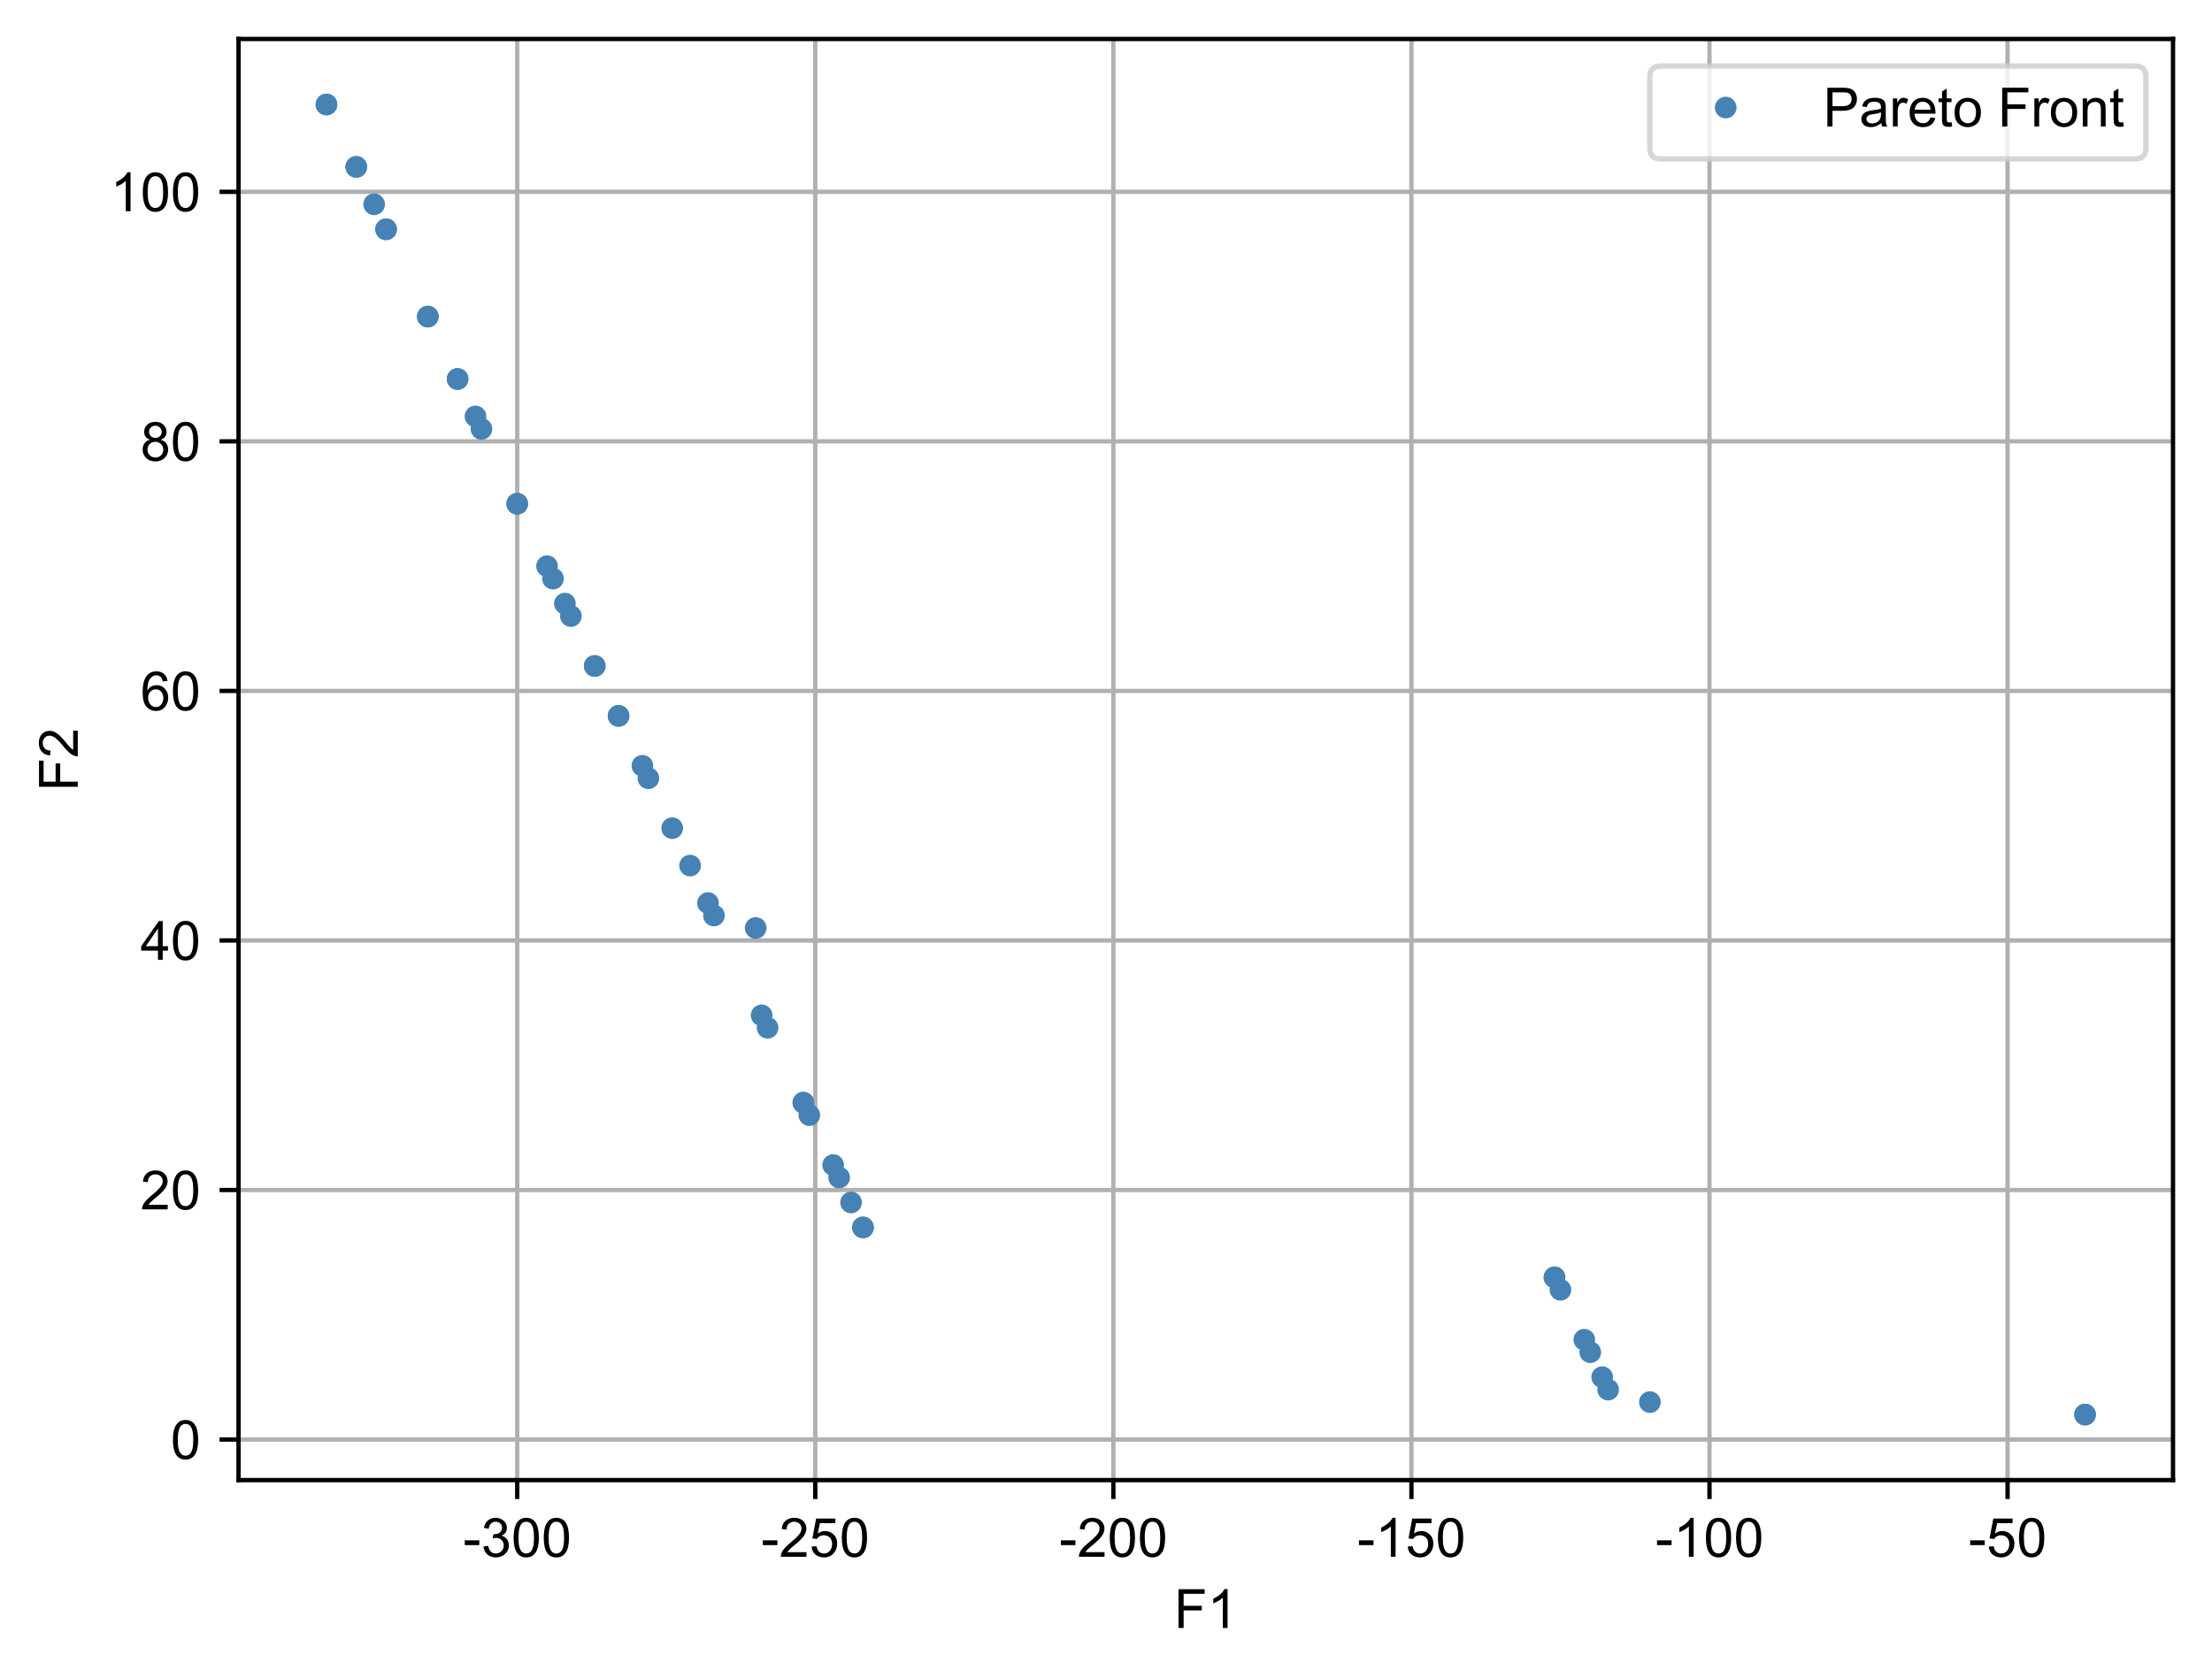 <?xml version="1.0" encoding="utf-8" standalone="no"?>
<!DOCTYPE svg PUBLIC "-//W3C//DTD SVG 1.1//EN"
  "http://www.w3.org/Graphics/SVG/1.1/DTD/svg11.dtd">
<!-- Created with matplotlib (https://matplotlib.org/) -->
<svg height="309.812pt" version="1.1" viewBox="0 0 408.353 309.812" width="408.353pt" xmlns="http://www.w3.org/2000/svg" xmlns:xlink="http://www.w3.org/1999/xlink">
 <defs>
  <style type="text/css">
*{stroke-linecap:butt;stroke-linejoin:round;}
  </style>
 </defs>
 <g id="figure_1">
  <g id="patch_1">
   <path d="M 0 309.812 
L 408.353 309.812 
L 408.353 0 
L 0 0 
z
" style="fill:#ffffff;"/>
  </g>
  <g id="axes_1">
   <g id="patch_2">
    <path d="M 44.033 273.312 
L 401.153 273.312 
L 401.153 7.2 
L 44.033 7.2 
z
" style="fill:#ffffff;"/>
   </g>
   <g id="matplotlib.axis_1">
    <g id="xtick_1">
     <g id="line2d_1">
      <path clip-path="url(#p64f7890ede)" d="M 95.482 273.312 
L 95.482 7.2 
" style="fill:none;stroke:#b0b0b0;stroke-linecap:square;stroke-width:0.8;"/>
     </g>
     <g id="line2d_2">
      <defs>
       <path d="M 0 0 
L 0 3.5 
" id="m25805cca74" style="stroke:#000000;stroke-width:0.8;"/>
      </defs>
      <g>
       <use style="stroke:#000000;stroke-width:0.8;" x="95.482" xlink:href="#m25805cca74" y="273.312"/>
      </g>
     </g>
     <g id="text_1">
      <!-- -300 -->
      <defs>
       <path d="M 30.078 21.484 
L 3.219 21.484 
L 3.219 30.328 
L 30.078 30.328 
z
" id="ArialUnicodeMS-45"/>
       <path d="M 37.891 38.719 
Q 44.531 37.453 47.922 32.297 
Q 51.312 27.156 51.312 21.094 
Q 51.312 11.328 44.203 5.047 
Q 37.109 -1.219 27.203 -1.219 
Q 17.719 -1.219 11.562 4.297 
Q 5.422 9.812 4.391 18.891 
L 13.188 20.125 
Q 14.5 13.031 17.984 9.516 
Q 21.484 6 27.203 6 
Q 33.344 6 37.609 10.328 
Q 41.891 14.656 41.891 20.906 
Q 41.891 26.906 38 30.859 
Q 34.125 34.812 27.875 34.812 
Q 25.344 34.812 21.688 33.891 
L 22.703 41.609 
Q 26.219 41.609 28.266 41.938 
Q 30.328 42.281 32.859 43.594 
Q 35.406 44.922 37.062 47.391 
Q 38.719 49.859 38.719 53.516 
Q 38.719 58.844 35.172 61.766 
Q 31.641 64.703 27 64.703 
Q 21.688 64.703 18.328 61.328 
Q 14.984 57.953 14.109 51.703 
L 5.328 53.328 
Q 7.031 62.641 12.859 67.281 
Q 18.703 71.922 26.812 71.922 
Q 35.75 71.922 41.719 66.531 
Q 47.703 61.141 47.703 53.328 
Q 47.703 43.312 37.891 38.922 
z
" id="ArialUnicodeMS-51"/>
       <path d="M 27.781 71.922 
Q 51.125 71.922 51.125 35.297 
Q 51.125 16.797 45.094 7.781 
Q 39.062 -1.219 27.781 -1.219 
Q 4.5 -1.219 4.5 35.297 
Q 4.5 53.812 10.516 62.859 
Q 16.547 71.922 27.781 71.922 
z
M 27.781 6 
Q 34.859 6 38.469 12.859 
Q 42.094 19.734 42.094 35.297 
Q 42.094 46.141 40.5 52.359 
Q 38.922 58.594 35.719 61.641 
Q 32.516 64.703 27.688 64.703 
Q 20.609 64.703 17.047 57.719 
Q 13.484 50.734 13.484 35.297 
Q 13.484 24.609 15.094 18.359 
Q 16.703 12.109 19.875 9.047 
Q 23.047 6 27.781 6 
z
" id="ArialUnicodeMS-48"/>
      </defs>
      <g transform="translate(85.476 287.47)scale(0.1 -0.1)">
       <use xlink:href="#ArialUnicodeMS-45"/>
       <use x="33.301" xlink:href="#ArialUnicodeMS-51"/>
       <use x="88.916" xlink:href="#ArialUnicodeMS-48"/>
       <use x="144.531" xlink:href="#ArialUnicodeMS-48"/>
      </g>
     </g>
    </g>
    <g id="xtick_2">
     <g id="line2d_3">
      <path clip-path="url(#p64f7890ede)" d="M 150.508 273.312 
L 150.508 7.2 
" style="fill:none;stroke:#b0b0b0;stroke-linecap:square;stroke-width:0.8;"/>
     </g>
     <g id="line2d_4">
      <g>
       <use style="stroke:#000000;stroke-width:0.8;" x="150.508" xlink:href="#m25805cca74" y="273.312"/>
      </g>
     </g>
     <g id="text_2">
      <!-- -250 -->
      <defs>
       <path d="M 50.484 0 
L 3.078 0 
Q 3.078 6.062 7.297 12.25 
Q 11.531 18.453 23.094 27.781 
Q 30.172 33.453 35.734 39.672 
Q 41.312 45.906 41.312 52.203 
Q 41.312 57.625 37.469 61.156 
Q 33.641 64.703 27.781 64.703 
Q 21.875 64.703 17.875 61.062 
Q 13.875 57.422 13.812 50.203 
L 4.781 51.219 
Q 5.609 61.281 11.938 66.594 
Q 18.266 71.922 27.984 71.922 
Q 38.531 71.922 44.406 66.078 
Q 50.297 60.25 50.297 52 
Q 50.297 45.125 45.328 38.062 
Q 40.375 31 25.594 19.188 
Q 17.828 12.984 15.281 8.5 
L 50.484 8.5 
z
" id="ArialUnicodeMS-50"/>
       <path d="M 15.828 43.016 
Q 22.359 47.516 29.391 47.516 
Q 38.328 47.516 44.969 41.188 
Q 51.609 34.859 51.609 24.312 
Q 51.609 13.672 44.875 6.219 
Q 38.141 -1.219 27.203 -1.219 
Q 18.266 -1.219 11.719 3.828 
Q 5.172 8.891 4.203 18.797 
L 13.375 19.484 
Q 14.5 12.703 18.156 9.344 
Q 21.828 6 27.203 6 
Q 33.891 6 38.031 11.047 
Q 42.188 16.109 42.188 23.484 
Q 42.188 31 37.938 35.344 
Q 33.688 39.703 27 39.703 
Q 18.562 39.703 14.016 32.812 
L 5.719 33.797 
L 12.703 70.609 
L 48.188 70.609 
L 48.188 62.109 
L 19.672 62.109 
z
" id="ArialUnicodeMS-53"/>
      </defs>
      <g transform="translate(140.502 287.47)scale(0.1 -0.1)">
       <use xlink:href="#ArialUnicodeMS-45"/>
       <use x="33.301" xlink:href="#ArialUnicodeMS-50"/>
       <use x="88.916" xlink:href="#ArialUnicodeMS-53"/>
       <use x="144.531" xlink:href="#ArialUnicodeMS-48"/>
      </g>
     </g>
    </g>
    <g id="xtick_3">
     <g id="line2d_5">
      <path clip-path="url(#p64f7890ede)" d="M 205.535 273.312 
L 205.535 7.2 
" style="fill:none;stroke:#b0b0b0;stroke-linecap:square;stroke-width:0.8;"/>
     </g>
     <g id="line2d_6">
      <g>
       <use style="stroke:#000000;stroke-width:0.8;" x="205.535" xlink:href="#m25805cca74" y="273.312"/>
      </g>
     </g>
     <g id="text_3">
      <!-- -200 -->
      <g transform="translate(195.528 287.47)scale(0.1 -0.1)">
       <use xlink:href="#ArialUnicodeMS-45"/>
       <use x="33.301" xlink:href="#ArialUnicodeMS-50"/>
       <use x="88.916" xlink:href="#ArialUnicodeMS-48"/>
       <use x="144.531" xlink:href="#ArialUnicodeMS-48"/>
      </g>
     </g>
    </g>
    <g id="xtick_4">
     <g id="line2d_7">
      <path clip-path="url(#p64f7890ede)" d="M 260.561 273.312 
L 260.561 7.2 
" style="fill:none;stroke:#b0b0b0;stroke-linecap:square;stroke-width:0.8;"/>
     </g>
     <g id="line2d_8">
      <g>
       <use style="stroke:#000000;stroke-width:0.8;" x="260.561" xlink:href="#m25805cca74" y="273.312"/>
      </g>
     </g>
     <g id="text_4">
      <!-- -150 -->
      <defs>
       <path d="M 37.5 0 
L 28.719 0 
L 28.719 56 
Q 22.125 49.75 11.078 45.406 
L 11.078 53.906 
Q 26.266 61.188 31.781 71.922 
L 37.5 71.922 
z
" id="ArialUnicodeMS-49"/>
      </defs>
      <g transform="translate(250.555 287.47)scale(0.1 -0.1)">
       <use xlink:href="#ArialUnicodeMS-45"/>
       <use x="33.301" xlink:href="#ArialUnicodeMS-49"/>
       <use x="88.916" xlink:href="#ArialUnicodeMS-53"/>
       <use x="144.531" xlink:href="#ArialUnicodeMS-48"/>
      </g>
     </g>
    </g>
    <g id="xtick_5">
     <g id="line2d_9">
      <path clip-path="url(#p64f7890ede)" d="M 315.587 273.312 
L 315.587 7.2 
" style="fill:none;stroke:#b0b0b0;stroke-linecap:square;stroke-width:0.8;"/>
     </g>
     <g id="line2d_10">
      <g>
       <use style="stroke:#000000;stroke-width:0.8;" x="315.587" xlink:href="#m25805cca74" y="273.312"/>
      </g>
     </g>
     <g id="text_5">
      <!-- -100 -->
      <g transform="translate(305.581 287.47)scale(0.1 -0.1)">
       <use xlink:href="#ArialUnicodeMS-45"/>
       <use x="33.301" xlink:href="#ArialUnicodeMS-49"/>
       <use x="88.916" xlink:href="#ArialUnicodeMS-48"/>
       <use x="144.531" xlink:href="#ArialUnicodeMS-48"/>
      </g>
     </g>
    </g>
    <g id="xtick_6">
     <g id="line2d_11">
      <path clip-path="url(#p64f7890ede)" d="M 370.613 273.312 
L 370.613 7.2 
" style="fill:none;stroke:#b0b0b0;stroke-linecap:square;stroke-width:0.8;"/>
     </g>
     <g id="line2d_12">
      <g>
       <use style="stroke:#000000;stroke-width:0.8;" x="370.613" xlink:href="#m25805cca74" y="273.312"/>
      </g>
     </g>
     <g id="text_6">
      <!-- -50 -->
      <g transform="translate(363.387 287.47)scale(0.1 -0.1)">
       <use xlink:href="#ArialUnicodeMS-45"/>
       <use x="33.301" xlink:href="#ArialUnicodeMS-53"/>
       <use x="88.916" xlink:href="#ArialUnicodeMS-48"/>
      </g>
     </g>
    </g>
    <g id="text_7">
     <!-- F1 -->
     <defs>
      <path d="M 56.297 63.094 
L 17.484 63.094 
L 17.484 40.922 
L 51.125 40.922 
L 51.125 32.422 
L 17.484 32.422 
L 17.484 0 
L 8.016 0 
L 8.016 71.578 
L 56.297 71.578 
z
" id="ArialUnicodeMS-70"/>
     </defs>
     <g transform="translate(216.758 300.62)scale(0.1 -0.1)">
      <use xlink:href="#ArialUnicodeMS-70"/>
      <use x="61.084" xlink:href="#ArialUnicodeMS-49"/>
     </g>
    </g>
   </g>
   <g id="matplotlib.axis_2">
    <g id="ytick_1">
     <g id="line2d_13">
      <path clip-path="url(#p64f7890ede)" d="M 44.033 265.824 
L 401.153 265.824 
" style="fill:none;stroke:#b0b0b0;stroke-linecap:square;stroke-width:0.8;"/>
     </g>
     <g id="line2d_14">
      <defs>
       <path d="M 0 0 
L -3.5 0 
" id="ma39565bd89" style="stroke:#000000;stroke-width:0.8;"/>
      </defs>
      <g>
       <use style="stroke:#000000;stroke-width:0.8;" x="44.033" xlink:href="#ma39565bd89" y="265.824"/>
      </g>
     </g>
     <g id="text_8">
      <!-- 0 -->
      <g transform="translate(31.472 269.403)scale(0.1 -0.1)">
       <use xlink:href="#ArialUnicodeMS-48"/>
      </g>
     </g>
    </g>
    <g id="ytick_2">
     <g id="line2d_15">
      <path clip-path="url(#p64f7890ede)" d="M 44.033 219.744 
L 401.153 219.744 
" style="fill:none;stroke:#b0b0b0;stroke-linecap:square;stroke-width:0.8;"/>
     </g>
     <g id="line2d_16">
      <g>
       <use style="stroke:#000000;stroke-width:0.8;" x="44.033" xlink:href="#ma39565bd89" y="219.744"/>
      </g>
     </g>
     <g id="text_9">
      <!-- 20 -->
      <g transform="translate(25.911 223.323)scale(0.1 -0.1)">
       <use xlink:href="#ArialUnicodeMS-50"/>
       <use x="55.615" xlink:href="#ArialUnicodeMS-48"/>
      </g>
     </g>
    </g>
    <g id="ytick_3">
     <g id="line2d_17">
      <path clip-path="url(#p64f7890ede)" d="M 44.033 173.664 
L 401.153 173.664 
" style="fill:none;stroke:#b0b0b0;stroke-linecap:square;stroke-width:0.8;"/>
     </g>
     <g id="line2d_18">
      <g>
       <use style="stroke:#000000;stroke-width:0.8;" x="44.033" xlink:href="#ma39565bd89" y="173.664"/>
      </g>
     </g>
     <g id="text_10">
      <!-- 40 -->
      <defs>
       <path d="M 50.984 17.094 
L 41.312 17.094 
L 41.312 0 
L 32.516 0 
L 32.516 17.094 
L 1.516 17.094 
L 1.516 25.203 
L 34.078 71.578 
L 41.312 71.578 
L 41.312 25.203 
L 50.984 25.203 
z
M 32.516 25.203 
L 32.516 57.516 
L 32.328 57.516 
L 10.109 25.203 
z
" id="ArialUnicodeMS-52"/>
      </defs>
      <g transform="translate(25.911 177.243)scale(0.1 -0.1)">
       <use xlink:href="#ArialUnicodeMS-52"/>
       <use x="55.615" xlink:href="#ArialUnicodeMS-48"/>
      </g>
     </g>
    </g>
    <g id="ytick_4">
     <g id="line2d_19">
      <path clip-path="url(#p64f7890ede)" d="M 44.033 127.584 
L 401.153 127.584 
" style="fill:none;stroke:#b0b0b0;stroke-linecap:square;stroke-width:0.8;"/>
     </g>
     <g id="line2d_20">
      <g>
       <use style="stroke:#000000;stroke-width:0.8;" x="44.033" xlink:href="#ma39565bd89" y="127.584"/>
      </g>
     </g>
     <g id="text_11">
      <!-- 60 -->
      <defs>
       <path d="M 13.094 36.922 
Q 19.141 46.391 30.328 46.391 
Q 39.109 46.391 45.266 39.891 
Q 51.422 33.406 51.422 23.297 
Q 51.422 13.094 45.281 5.938 
Q 39.156 -1.219 29 -1.219 
Q 18.703 -1.219 11.453 6.391 
Q 4.203 14.016 4.203 33.5 
Q 4.203 52.641 10.766 62.281 
Q 17.328 71.922 29.781 71.922 
Q 37.844 71.922 43.406 67.422 
Q 48.969 62.938 50.203 54.109 
L 41.406 53.328 
Q 39.016 64.703 29.297 64.703 
Q 22.562 64.703 17.719 58 
Q 12.891 51.312 12.891 36.922 
z
M 28.812 6 
Q 34.859 6 38.625 10.875 
Q 42.391 15.766 42.391 22.703 
Q 42.391 29.641 38.625 34.172 
Q 34.859 38.719 28.516 38.719 
Q 22.703 38.719 18.5 34.438 
Q 14.312 30.172 14.312 23.188 
Q 14.312 16.062 18.438 11.031 
Q 22.562 6 28.812 6 
z
" id="ArialUnicodeMS-54"/>
      </defs>
      <g transform="translate(25.911 131.163)scale(0.1 -0.1)">
       <use xlink:href="#ArialUnicodeMS-54"/>
       <use x="55.615" xlink:href="#ArialUnicodeMS-48"/>
      </g>
     </g>
    </g>
    <g id="ytick_5">
     <g id="line2d_21">
      <path clip-path="url(#p64f7890ede)" d="M 44.033 81.504 
L 401.153 81.504 
" style="fill:none;stroke:#b0b0b0;stroke-linecap:square;stroke-width:0.8;"/>
     </g>
     <g id="line2d_22">
      <g>
       <use style="stroke:#000000;stroke-width:0.8;" x="44.033" xlink:href="#ma39565bd89" y="81.504"/>
      </g>
     </g>
     <g id="text_12">
      <!-- 80 -->
      <defs>
       <path d="M 37.891 38.719 
Q 51.312 34.422 51.312 20.406 
Q 51.312 11.188 44.719 4.984 
Q 38.141 -1.219 27.781 -1.219 
Q 17.328 -1.219 10.766 5.031 
Q 4.203 11.281 4.203 20.703 
Q 4.203 27.484 7.891 32.562 
Q 11.578 37.641 17.828 38.719 
L 17.828 38.922 
Q 7.078 42.234 7.078 53.422 
Q 7.078 61.328 12.734 66.625 
Q 18.406 71.922 27.594 71.922 
Q 36.922 71.922 42.656 66.453 
Q 48.391 60.984 48.391 53.219 
Q 48.391 42.672 37.891 38.922 
z
M 27.781 42.188 
Q 32.719 42.188 36.062 45.328 
Q 39.406 48.484 39.406 53.219 
Q 39.406 58.062 36.016 61.375 
Q 32.625 64.703 27.688 64.703 
Q 22.656 64.703 19.375 61.422 
Q 16.109 58.156 16.109 53.719 
Q 16.109 48.391 19.484 45.281 
Q 22.859 42.188 27.781 42.188 
z
M 27.781 6 
Q 33.984 6 38.125 10 
Q 42.281 14.016 42.281 20.406 
Q 42.281 26.812 38 30.906 
Q 33.734 35.016 27.594 35.016 
Q 21.188 35.016 17.188 30.781 
Q 13.188 26.562 13.188 20.609 
Q 13.188 14.406 17.312 10.203 
Q 21.438 6 27.781 6 
z
" id="ArialUnicodeMS-56"/>
      </defs>
      <g transform="translate(25.911 85.083)scale(0.1 -0.1)">
       <use xlink:href="#ArialUnicodeMS-56"/>
       <use x="55.615" xlink:href="#ArialUnicodeMS-48"/>
      </g>
     </g>
    </g>
    <g id="ytick_6">
     <g id="line2d_23">
      <path clip-path="url(#p64f7890ede)" d="M 44.033 35.424 
L 401.153 35.424 
" style="fill:none;stroke:#b0b0b0;stroke-linecap:square;stroke-width:0.8;"/>
     </g>
     <g id="line2d_24">
      <g>
       <use style="stroke:#000000;stroke-width:0.8;" x="44.033" xlink:href="#ma39565bd89" y="35.424"/>
      </g>
     </g>
     <g id="text_13">
      <!-- 100 -->
      <g transform="translate(20.35 39.003)scale(0.1 -0.1)">
       <use xlink:href="#ArialUnicodeMS-49"/>
       <use x="55.615" xlink:href="#ArialUnicodeMS-48"/>
       <use x="111.23" xlink:href="#ArialUnicodeMS-48"/>
      </g>
     </g>
    </g>
    <g id="text_14">
     <!-- F2 -->
     <g transform="translate(14.358 146.09)rotate(-90)scale(0.1 -0.1)">
      <use xlink:href="#ArialUnicodeMS-70"/>
      <use x="61.084" xlink:href="#ArialUnicodeMS-50"/>
     </g>
    </g>
   </g>
   <g id="line2d_25">
    <defs>
     <path d="M 0 1.5 
C 0.398 1.5 0.779 1.342 1.061 1.061 
C 1.342 0.779 1.5 0.398 1.5 0 
C 1.5 -0.398 1.342 -0.779 1.061 -1.061 
C 0.779 -1.342 0.398 -1.5 0 -1.5 
C -0.398 -1.5 -0.779 -1.342 -1.061 -1.061 
C -1.342 -0.779 -1.5 -0.398 -1.5 0 
C -1.5 0.398 -1.342 0.779 -1.061 1.061 
C -0.779 1.342 -0.398 1.5 0 1.5 
z
" id="m909bc7a913" style="stroke:#4682b4;"/>
    </defs>
    <g clip-path="url(#p64f7890ede)">
     <use style="fill:#4682b4;stroke:#4682b4;" x="119.694" xlink:href="#m909bc7a913" y="143.712"/>
     <use style="fill:#4682b4;stroke:#4682b4;" x="95.482" xlink:href="#m909bc7a913" y="93.024"/>
     <use style="fill:#4682b4;stroke:#4682b4;" x="84.477" xlink:href="#m909bc7a913" y="69.984"/>
     <use style="fill:#4682b4;stroke:#4682b4;" x="124.096" xlink:href="#m909bc7a913" y="152.928"/>
     <use style="fill:#4682b4;stroke:#4682b4;" x="159.313" xlink:href="#m909bc7a913" y="226.656"/>
     <use style="fill:#4682b4;stroke:#4682b4;" x="293.577" xlink:href="#m909bc7a913" y="249.696"/>
     <use style="fill:#4682b4;stroke:#4682b4;" x="384.92" xlink:href="#m909bc7a913" y="261.216"/>
     <use style="fill:#4682b4;stroke:#4682b4;" x="71.271" xlink:href="#m909bc7a913" y="42.336"/>
     <use style="fill:#4682b4;stroke:#4682b4;" x="100.985" xlink:href="#m909bc7a913" y="104.544"/>
     <use style="fill:#4682b4;stroke:#4682b4;" x="109.789" xlink:href="#m909bc7a913" y="122.976"/>
     <use style="fill:#4682b4;stroke:#4682b4;" x="159.313" xlink:href="#m909bc7a913" y="226.656"/>
     <use style="fill:#4682b4;stroke:#4682b4;" x="118.593" xlink:href="#m909bc7a913" y="141.408"/>
     <use style="fill:#4682b4;stroke:#4682b4;" x="149.408" xlink:href="#m909bc7a913" y="205.92"/>
     <use style="fill:#4682b4;stroke:#4682b4;" x="60.266" xlink:href="#m909bc7a913" y="19.296"/>
     <use style="fill:#4682b4;stroke:#4682b4;" x="84.477" xlink:href="#m909bc7a913" y="69.984"/>
     <use style="fill:#4682b4;stroke:#4682b4;" x="288.074" xlink:href="#m909bc7a913" y="238.176"/>
     <use style="fill:#4682b4;stroke:#4682b4;" x="157.112" xlink:href="#m909bc7a913" y="222.048"/>
     <use style="fill:#4682b4;stroke:#4682b4;" x="131.8" xlink:href="#m909bc7a913" y="169.056"/>
     <use style="fill:#4682b4;stroke:#4682b4;" x="292.476" xlink:href="#m909bc7a913" y="247.392"/>
     <use style="fill:#4682b4;stroke:#4682b4;" x="105.387" xlink:href="#m909bc7a913" y="113.76"/>
     <use style="fill:#4682b4;stroke:#4682b4;" x="304.582" xlink:href="#m909bc7a913" y="258.912"/>
     <use style="fill:#4682b4;stroke:#4682b4;" x="286.973" xlink:href="#m909bc7a913" y="235.872"/>
     <use style="fill:#4682b4;stroke:#4682b4;" x="140.604" xlink:href="#m909bc7a913" y="187.488"/>
     <use style="fill:#4682b4;stroke:#4682b4;" x="296.878" xlink:href="#m909bc7a913" y="256.608"/>
     <use style="fill:#4682b4;stroke:#4682b4;" x="153.81" xlink:href="#m909bc7a913" y="215.136"/>
     <use style="fill:#4682b4;stroke:#4682b4;" x="104.286" xlink:href="#m909bc7a913" y="111.456"/>
     <use style="fill:#4682b4;stroke:#4682b4;" x="78.974" xlink:href="#m909bc7a913" y="58.464"/>
     <use style="fill:#4682b4;stroke:#4682b4;" x="148.307" xlink:href="#m909bc7a913" y="203.616"/>
     <use style="fill:#4682b4;stroke:#4682b4;" x="114.191" xlink:href="#m909bc7a913" y="132.192"/>
     <use style="fill:#4682b4;stroke:#4682b4;" x="60.266" xlink:href="#m909bc7a913" y="19.296"/>
     <use style="fill:#4682b4;stroke:#4682b4;" x="127.397" xlink:href="#m909bc7a913" y="159.84"/>
     <use style="fill:#4682b4;stroke:#4682b4;" x="109.789" xlink:href="#m909bc7a913" y="122.976"/>
     <use style="fill:#4682b4;stroke:#4682b4;" x="154.911" xlink:href="#m909bc7a913" y="217.44"/>
     <use style="fill:#4682b4;stroke:#4682b4;" x="95.482" xlink:href="#m909bc7a913" y="93.024"/>
     <use style="fill:#4682b4;stroke:#4682b4;" x="65.768" xlink:href="#m909bc7a913" y="30.816"/>
     <use style="fill:#4682b4;stroke:#4682b4;" x="87.779" xlink:href="#m909bc7a913" y="76.896"/>
     <use style="fill:#4682b4;stroke:#4682b4;" x="69.07" xlink:href="#m909bc7a913" y="37.728"/>
     <use style="fill:#4682b4;stroke:#4682b4;" x="102.085" xlink:href="#m909bc7a913" y="106.848"/>
     <use style="fill:#4682b4;stroke:#4682b4;" x="139.503" xlink:href="#m909bc7a913" y="171.36"/>
     <use style="fill:#4682b4;stroke:#4682b4;" x="114.191" xlink:href="#m909bc7a913" y="132.192"/>
     <use style="fill:#4682b4;stroke:#4682b4;" x="148.307" xlink:href="#m909bc7a913" y="203.616"/>
     <use style="fill:#4682b4;stroke:#4682b4;" x="295.778" xlink:href="#m909bc7a913" y="254.304"/>
     <use style="fill:#4682b4;stroke:#4682b4;" x="141.704" xlink:href="#m909bc7a913" y="189.792"/>
     <use style="fill:#4682b4;stroke:#4682b4;" x="88.879" xlink:href="#m909bc7a913" y="79.2"/>
     <use style="fill:#4682b4;stroke:#4682b4;" x="78.974" xlink:href="#m909bc7a913" y="58.464"/>
     <use style="fill:#4682b4;stroke:#4682b4;" x="130.699" xlink:href="#m909bc7a913" y="166.752"/>
     <use style="fill:#4682b4;stroke:#4682b4;" x="384.92" xlink:href="#m909bc7a913" y="261.216"/>
     <use style="fill:#4682b4;stroke:#4682b4;" x="71.271" xlink:href="#m909bc7a913" y="42.336"/>
     <use style="fill:#4682b4;stroke:#4682b4;" x="65.768" xlink:href="#m909bc7a913" y="30.816"/>
     <use style="fill:#4682b4;stroke:#4682b4;" x="286.973" xlink:href="#m909bc7a913" y="235.872"/>
    </g>
   </g>
   <g id="patch_3">
    <path d="M 44.033 273.312 
L 44.033 7.2 
" style="fill:none;stroke:#000000;stroke-linecap:square;stroke-linejoin:miter;stroke-width:0.8;"/>
   </g>
   <g id="patch_4">
    <path d="M 401.153 273.312 
L 401.153 7.2 
" style="fill:none;stroke:#000000;stroke-linecap:square;stroke-linejoin:miter;stroke-width:0.8;"/>
   </g>
   <g id="patch_5">
    <path d="M 44.033 273.312 
L 401.153 273.312 
" style="fill:none;stroke:#000000;stroke-linecap:square;stroke-linejoin:miter;stroke-width:0.8;"/>
   </g>
   <g id="patch_6">
    <path d="M 44.033 7.2 
L 401.153 7.2 
" style="fill:none;stroke:#000000;stroke-linecap:square;stroke-linejoin:miter;stroke-width:0.8;"/>
   </g>
   <g id="legend_1">
    <g id="patch_7">
     <path d="M 306.576 29.35 
L 394.153 29.35 
Q 396.153 29.35 396.153 27.35 
L 396.153 14.2 
Q 396.153 12.2 394.153 12.2 
L 306.576 12.2 
Q 304.576 12.2 304.576 14.2 
L 304.576 27.35 
Q 304.576 29.35 306.576 29.35 
z
" style="fill:#ffffff;opacity:0.8;stroke:#cccccc;stroke-linejoin:miter;"/>
    </g>
    <g id="line2d_26"/>
    <g id="line2d_27">
     <g>
      <use style="fill:#4682b4;stroke:#4682b4;" x="318.576" xlink:href="#m909bc7a913" y="19.858"/>
     </g>
    </g>
    <g id="text_15">
     <!-- Pareto Front -->
     <defs>
      <path d="M 7.719 71.578 
L 34.719 71.578 
Q 41.109 71.578 45.719 70.938 
Q 50.344 70.312 54.297 67.641 
Q 58.25 64.984 60.281 60.422 
Q 62.312 55.859 62.312 50.875 
Q 62.312 40.969 55.938 34.984 
Q 49.562 29 35.5 29 
L 17.188 29 
L 17.188 0 
L 7.719 0 
z
M 17.188 37.5 
L 35.594 37.5 
Q 52.484 37.5 52.484 50.594 
Q 52.484 54.891 50.281 58.172 
Q 48.094 61.469 44.891 62.281 
Q 41.703 63.094 35.406 63.094 
L 17.188 63.094 
z
" id="ArialUnicodeMS-80"/>
      <path d="M 51.609 0 
L 42.391 0 
Q 41.109 2.438 40.578 6.391 
Q 31.734 -1.219 21.484 -1.219 
Q 13.281 -1.219 8.547 2.875 
Q 3.812 6.984 3.812 13.719 
Q 3.812 20.172 8.375 24.344 
Q 12.938 28.516 24.219 29.891 
L 32.422 31.109 
Q 37.016 31.844 39.984 32.906 
Q 39.984 36.859 39.734 38.5 
Q 39.5 40.141 38.297 41.891 
Q 37.109 43.656 34.469 44.719 
Q 31.844 45.797 27.391 45.797 
Q 21.734 45.797 18.438 43.703 
Q 15.141 41.609 13.922 35.891 
L 5.328 37.016 
Q 6.734 44.969 12.594 48.969 
Q 18.453 52.984 28.719 52.984 
Q 38.031 52.984 42.406 50.219 
Q 46.781 47.469 47.781 43.562 
Q 48.781 39.656 48.781 33.5 
L 48.781 21.688 
Q 48.781 10.891 49.188 7.203 
Q 49.609 3.516 51.609 0 
z
M 39.984 22.797 
L 39.984 25.984 
Q 33.109 23.688 23.141 22.344 
Q 13.188 21 13.188 13.922 
Q 13.188 10.359 15.875 8.031 
Q 18.562 5.719 23.578 5.719 
Q 30.078 5.719 35.031 9.594 
Q 39.984 13.484 39.984 22.797 
z
" id="ArialUnicodeMS-97"/>
      <path d="M 34.625 50.203 
L 31.594 42.094 
Q 28.328 44 25.203 44 
Q 20.266 44 17.719 39.578 
Q 15.188 35.156 15.188 27.203 
L 15.188 0 
L 6.391 0 
L 6.391 51.812 
L 14.406 51.812 
L 14.406 44 
L 14.594 44 
Q 18.797 52.984 25.594 52.984 
Q 30.078 52.984 34.625 50.203 
z
" id="ArialUnicodeMS-114"/>
      <path d="M 51.703 23.688 
L 12.891 23.688 
Q 13.422 15.094 17.797 10.547 
Q 22.172 6 28.719 6 
Q 33.734 6 37.156 8.656 
Q 40.578 11.328 42.391 16.703 
L 51.422 15.578 
Q 49.219 7.469 43.359 3.125 
Q 37.5 -1.219 28.719 -1.219 
Q 17.047 -1.219 10.469 5.938 
Q 3.906 13.094 3.906 25.484 
Q 3.906 37.75 10.281 45.359 
Q 16.656 52.984 28.219 52.984 
Q 33.891 52.984 39.141 50.484 
Q 44.391 48 48.047 42.016 
Q 51.703 36.031 51.703 23.688 
z
M 42.672 30.906 
Q 42.141 38.812 37.766 42.297 
Q 33.406 45.797 28.219 45.797 
Q 22.016 45.797 18.016 41.641 
Q 14.016 37.5 13.375 30.906 
z
" id="ArialUnicodeMS-101"/>
      <path d="M 26.906 0.094 
Q 23 -0.688 20.312 -0.688 
Q 14.547 -0.688 11.906 1.344 
Q 9.281 3.375 8.688 6.5 
Q 8.109 9.625 8.109 15.188 
L 8.109 45.016 
L 1.703 45.016 
L 1.703 51.812 
L 8.109 51.812 
L 8.109 64.703 
L 16.891 70.016 
L 16.891 51.812 
L 25.688 51.812 
L 25.688 45.016 
L 16.891 45.016 
L 16.891 14.703 
Q 16.891 10.797 17.688 9.156 
Q 18.5 7.516 21.781 7.516 
Q 23.688 7.516 25.688 7.906 
z
" id="ArialUnicodeMS-116"/>
      <path d="M 27.781 52.984 
Q 38.281 52.984 45.188 46.141 
Q 52.094 39.312 52.094 26.703 
Q 52.094 11.422 44.625 5.094 
Q 37.156 -1.219 27.781 -1.219 
Q 17.969 -1.219 10.734 5.266 
Q 3.516 11.766 3.516 25.875 
Q 3.516 39.547 10.5 46.266 
Q 17.484 52.984 27.781 52.984 
z
M 27.781 6 
Q 35.297 6 39.203 11.562 
Q 43.109 17.141 43.109 26.219 
Q 43.109 35.938 38.688 40.859 
Q 34.281 45.797 27.781 45.797 
Q 21.094 45.797 16.797 40.797 
Q 12.5 35.797 12.5 25.875 
Q 12.5 16.016 16.859 11 
Q 21.234 6 27.781 6 
z
" id="ArialUnicodeMS-111"/>
      <path id="ArialUnicodeMS-32"/>
      <path d="M 49.031 0 
L 40.188 0 
L 40.188 31.5 
Q 40.188 39.453 37.328 42.422 
Q 34.469 45.406 29.391 45.406 
Q 25.484 45.406 21.984 43.5 
Q 18.5 41.609 17.031 38.141 
Q 15.578 34.672 15.578 28.328 
L 15.578 0 
L 6.781 0 
L 6.781 51.812 
L 14.703 51.812 
L 14.703 44.484 
L 14.891 44.484 
Q 17.672 48.734 21.75 50.859 
Q 25.828 52.984 31.203 52.984 
Q 35.297 52.984 39.297 51.516 
Q 43.312 50.047 45.578 47.109 
Q 47.859 44.188 48.438 40.859 
Q 49.031 37.547 49.031 31.891 
z
" id="ArialUnicodeMS-110"/>
     </defs>
     <g transform="translate(336.576 23.358)scale(0.1 -0.1)">
      <use xlink:href="#ArialUnicodeMS-80"/>
      <use x="66.699" xlink:href="#ArialUnicodeMS-97"/>
      <use x="122.314" xlink:href="#ArialUnicodeMS-114"/>
      <use x="155.615" xlink:href="#ArialUnicodeMS-101"/>
      <use x="211.23" xlink:href="#ArialUnicodeMS-116"/>
      <use x="239.014" xlink:href="#ArialUnicodeMS-111"/>
      <use x="294.629" xlink:href="#ArialUnicodeMS-32"/>
      <use x="322.412" xlink:href="#ArialUnicodeMS-70"/>
      <use x="383.496" xlink:href="#ArialUnicodeMS-114"/>
      <use x="416.797" xlink:href="#ArialUnicodeMS-111"/>
      <use x="472.412" xlink:href="#ArialUnicodeMS-110"/>
      <use x="528.027" xlink:href="#ArialUnicodeMS-116"/>
     </g>
    </g>
   </g>
  </g>
 </g>
 <defs>
  <clipPath id="p64f7890ede">
   <rect height="266.112" width="357.12" x="44.033" y="7.2"/>
  </clipPath>
 </defs>
</svg>
